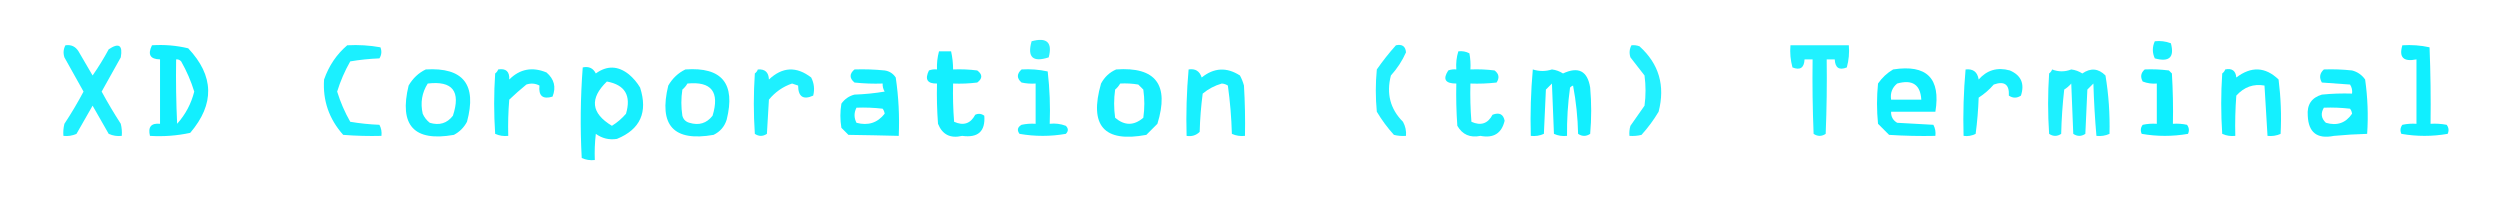 <?xml version="1.0" encoding="UTF-8"?>
<!DOCTYPE svg PUBLIC "-//W3C//DTD SVG 1.1//EN" "http://www.w3.org/Graphics/SVG/1.1/DTD/svg11.dtd">
<svg xmlns="http://www.w3.org/2000/svg" version="1.1" width="1242px" height="100px" style="shape-rendering:geometricPrecision; text-rendering:geometricPrecision; image-rendering:optimizeQuality; fill-rule:evenodd; clip-rule:evenodd" xmlns:xlink="http://www.w3.org/1999/xlink">
<g><path style="opacity:0.833" fill="#00eeff" d="M 512.5,20.5 C 520.103,18.418 522.936,21.085 521,28.5C 513.089,31.088 510.256,28.421 512.5,20.5 Z"/></g>
<g><path style="opacity:0.898" fill="#00eeff" d="M 1070.5,20.5 C 1073.25,20.187 1075.91,20.52 1078.5,21.5C 1080.36,28.47 1077.69,30.97 1070.5,29C 1069.21,26.168 1069.21,23.335 1070.5,20.5 Z"/></g>
<g><path style="opacity:0.876" fill="#00eeff" d="M 32.5,22.5 C 35.325,22.081 37.491,23.081 39,25.5C 41.333,29.5 43.667,33.5 46,37.5C 48.917,33.334 51.584,29.001 54,24.5C 59.066,21.106 61.066,22.44 60,28.5C 56.833,34.167 53.667,39.833 50.5,45.5C 53.468,50.964 56.634,56.297 60,61.5C 60.495,63.473 60.662,65.473 60.5,67.5C 58.208,67.756 56.041,67.423 54,66.5C 51.333,61.833 48.667,57.167 46,52.5C 43.333,57.167 40.667,61.833 38,66.5C 35.959,67.423 33.792,67.756 31.5,67.5C 31.338,65.473 31.505,63.473 32,61.5C 35.419,56.332 38.585,50.998 41.5,45.5C 38.333,39.833 35.167,34.167 32,28.5C 31.322,26.402 31.489,24.402 32.5,22.5 Z"/></g>
<g><path style="opacity:0.927" fill="#00eeff" d="M 75.5,22.5 C 81.621,22.09 87.621,22.59 93.5,24C 106.4,37.677 106.733,51.677 94.5,66C 87.95,67.42 81.284,67.92 74.5,67.5C 73.425,63.062 75.092,61.062 79.5,61.5C 79.5,50.833 79.5,40.167 79.5,29.5C 74.59,29.424 73.257,27.09 75.5,22.5 Z M 87.5,29.5 C 88.496,29.414 89.329,29.748 90,30.5C 92.729,35.288 94.895,40.288 96.5,45.5C 94.98,51.541 92.146,56.875 88,61.5C 87.5,50.839 87.334,40.172 87.5,29.5 Z"/></g>
<g><path style="opacity:0.892" fill="#00eeff" d="M 172.5,22.5 C 178.093,22.193 183.593,22.527 189,23.5C 189.743,25.441 189.576,27.274 188.5,29C 183.582,29.195 178.749,29.695 174,30.5C 171.271,35.288 169.105,40.288 167.5,45.5C 169.105,50.712 171.271,55.712 174,60.5C 178.749,61.305 183.582,61.805 188.5,62C 189.406,63.7 189.739,65.533 189.5,67.5C 183.158,67.666 176.825,67.499 170.5,67C 163.451,59.091 160.285,49.924 161,39.5C 163.398,32.654 167.232,26.987 172.5,22.5 Z"/></g>
<g><path style="opacity:0.869" fill="#00eeff" d="M 693.5,22.5 C 696.59,21.83 698.257,22.997 698.5,26C 696.646,30.197 694.146,34.03 691,37.5C 688.674,46.516 690.674,54.182 697,60.5C 698.202,62.678 698.702,65.011 698.5,67.5C 696.473,67.662 694.473,67.496 692.5,67C 689.281,63.448 686.448,59.615 684,55.5C 683.333,48.5 683.333,41.5 684,34.5C 686.934,30.288 690.101,26.288 693.5,22.5 Z"/></g>
<g><path style="opacity:0.864" fill="#00eeff" d="M 810.5,22.5 C 811.873,22.343 813.207,22.51 814.5,23C 824.182,31.732 827.349,42.566 824,55.5C 821.552,59.615 818.719,63.448 815.5,67C 813.527,67.496 811.527,67.662 809.5,67.5C 809.34,65.801 809.506,64.134 810,62.5C 812.333,59.167 814.667,55.833 817,52.5C 817.667,47.5 817.667,42.5 817,37.5C 814.667,34.5 812.333,31.5 810,28.5C 809.322,26.402 809.489,24.402 810.5,22.5 Z"/></g>
<g><path style="opacity:0.875" fill="#00eeff" d="M 889.5,22.5 C 899.167,22.5 908.833,22.5 918.5,22.5C 918.823,26.226 918.489,29.893 917.5,33.5C 913.694,35.04 911.694,33.707 911.5,29.5C 910.167,29.5 908.833,29.5 907.5,29.5C 907.667,41.838 907.5,54.171 907,66.5C 905,67.833 903,67.833 901,66.5C 900.5,54.171 900.333,41.838 900.5,29.5C 899.167,29.5 897.833,29.5 896.5,29.5C 896.306,33.707 894.306,35.04 890.5,33.5C 889.511,29.893 889.177,26.226 889.5,22.5 Z"/></g>
<g><path style="opacity:0.935" fill="#00eeff" d="M 1193.5,22.5 C 1198.1,22.2 1202.6,22.533 1207,23.5C 1207.5,36.162 1207.67,48.829 1207.5,61.5C 1210.19,61.336 1212.85,61.503 1215.5,62C 1216.55,63.388 1216.72,64.888 1216,66.5C 1208.33,67.833 1200.67,67.833 1193,66.5C 1192.28,64.888 1192.45,63.388 1193.5,62C 1195.81,61.503 1198.14,61.337 1200.5,61.5C 1200.5,50.833 1200.5,40.167 1200.5,29.5C 1194.02,30.816 1191.69,28.483 1193.5,22.5 Z"/></g>
<g><path style="opacity:0.918" fill="#00eeff" d="M 466.5,25.5 C 468.5,25.5 470.5,25.5 472.5,25.5C 473.159,28.455 473.492,31.455 473.5,34.5C 477.514,34.334 481.514,34.501 485.5,35C 488.167,37 488.167,39 485.5,41C 481.514,41.499 477.514,41.666 473.5,41.5C 473.334,47.842 473.5,54.175 474,60.5C 478.664,62.605 482.164,61.438 484.5,57C 486.112,56.28 487.612,56.446 489,57.5C 489.583,65.244 485.917,68.578 478,67.5C 472.156,68.883 468.156,66.883 466,61.5C 465.5,54.842 465.334,48.175 465.5,41.5C 460.672,41.615 459.339,39.448 461.5,35C 462.793,34.51 464.127,34.343 465.5,34.5C 465.368,31.43 465.701,28.43 466.5,25.5 Z"/></g>
<g><path style="opacity:0.897" fill="#00eeff" d="M 724.5,25.5 C 726.467,25.261 728.301,25.594 730,26.5C 730.497,29.146 730.664,31.813 730.5,34.5C 734.514,34.334 738.514,34.501 742.5,35C 744.698,36.67 745.032,38.67 743.5,41C 739.179,41.499 734.846,41.666 730.5,41.5C 730.334,47.842 730.5,54.175 731,60.5C 735.664,62.605 739.164,61.438 741.5,57C 744.862,55.707 746.862,56.707 747.5,60C 746.016,66.253 742.016,68.753 735.5,67.5C 730.363,68.555 726.529,66.889 724,62.5C 723.5,55.508 723.334,48.508 723.5,41.5C 717.984,41.527 716.651,39.36 719.5,35C 720.793,34.51 722.127,34.343 723.5,34.5C 723.264,31.392 723.597,28.392 724.5,25.5 Z"/></g>
<g><path style="opacity:0.912" fill="#00eeff" d="M 289.5,33.5 C 292.547,32.855 294.713,33.855 296,36.5C 301.562,32.461 307.062,32.628 312.5,37C 314.709,38.873 316.542,41.04 318,43.5C 321.93,55.767 318.096,64.267 306.5,69C 302.677,69.617 299.177,68.783 296,66.5C 295.501,70.821 295.334,75.154 295.5,79.5C 293.208,79.756 291.041,79.423 289,78.5C 288.199,63.455 288.366,48.455 289.5,33.5 Z M 301.5,40.5 C 310.496,42.138 313.663,47.471 311,56.5C 308.95,58.888 306.616,60.888 304,62.5C 293.637,56.265 292.804,48.932 301.5,40.5 Z"/></g>
<g><path style="opacity:0.917" fill="#00eeff" d="M 211.5,34.5 C 230.176,33.371 237.009,42.038 232,60.5C 230.5,63.333 228.333,65.5 225.5,67C 205.678,70.504 198.178,62.338 203,42.5C 205.098,38.897 207.932,36.23 211.5,34.5 Z M 212.5,41.5 C 224.844,40.034 229.011,45.367 225,57.5C 222.089,61.277 218.256,62.444 213.5,61C 211.951,59.786 210.785,58.286 210,56.5C 208.776,51.044 209.609,46.044 212.5,41.5 Z"/></g>
<g><path style="opacity:0.909" fill="#00eeff" d="M 247.5,34.5 C 251.375,33.874 253.209,35.541 253,39.5C 258.265,34.248 264.432,33.081 271.5,36C 275.352,39.308 276.352,43.308 274.5,48C 269.638,49.476 267.471,47.643 268,42.5C 265.936,41.409 263.769,41.242 261.5,42C 258.573,44.382 255.739,46.882 253,49.5C 252.501,55.491 252.334,61.491 252.5,67.5C 250.208,67.756 248.041,67.423 246,66.5C 245.333,56.5 245.333,46.5 246,36.5C 246.717,35.956 247.217,35.289 247.5,34.5 Z"/></g>
<g><path style="opacity:0.909" fill="#00eeff" d="M 340.5,34.5 C 358.676,33.194 365.51,41.528 361,59.5C 359.923,62.913 357.756,65.413 354.5,67C 334.654,70.482 327.154,62.315 332,42.5C 334.098,38.897 336.932,36.23 340.5,34.5 Z M 341.5,41.5 C 353.452,40.331 357.618,45.664 354,57.5C 351.045,61.276 347.212,62.443 342.5,61C 340.667,60.5 339.5,59.333 339,57.5C 338.333,53.167 338.333,48.833 339,44.5C 340.045,43.627 340.878,42.627 341.5,41.5 Z"/></g>
<g><path style="opacity:0.881" fill="#00eeff" d="M 376.5,34.5 C 380.044,34.239 381.878,35.906 382,39.5C 388.693,33.198 395.693,32.865 403,38.5C 404.457,41.366 404.79,44.366 404,47.5C 399.051,49.734 396.551,48.068 396.5,42.5C 395.5,42.167 394.5,41.833 393.5,41.5C 388.974,43.026 385.14,45.693 382,49.5C 381.667,55.167 381.333,60.833 381,66.5C 379,67.833 377,67.833 375,66.5C 374.333,56.5 374.333,46.5 375,36.5C 375.717,35.956 376.217,35.289 376.5,34.5 Z"/></g>
<g><path style="opacity:0.921" fill="#00eeff" d="M 424.5,34.5 C 429.511,34.334 434.511,34.501 439.5,35C 441.848,35.346 443.681,36.513 445,38.5C 446.42,48.086 446.92,57.753 446.5,67.5C 438.229,67.283 429.896,67.116 421.5,67C 420.333,65.833 419.167,64.667 418,63.5C 417.333,59.5 417.333,55.5 418,51.5C 419.637,49.19 421.804,47.69 424.5,47C 429.533,46.829 434.533,46.329 439.5,45.5C 438.754,44.264 438.421,42.931 438.5,41.5C 433.821,41.666 429.155,41.499 424.5,41C 421.939,38.844 421.939,36.677 424.5,34.5 Z M 425.5,53.5 C 429.846,53.334 434.179,53.501 438.5,54C 439.059,54.725 439.392,55.558 439.5,56.5C 435.926,61.047 431.26,62.547 425.5,61C 424.221,58.502 424.221,56.002 425.5,53.5 Z"/></g>
<g><path style="opacity:0.904" fill="#00eeff" d="M 507.5,34.5 C 511.902,34.228 516.235,34.561 520.5,35.5C 521.498,44.141 521.831,52.808 521.5,61.5C 524.247,61.187 526.914,61.52 529.5,62.5C 530.833,63.833 530.833,65.167 529.5,66.5C 521.833,67.833 514.167,67.833 506.5,66.5C 505.141,64.694 505.475,63.194 507.5,62C 509.81,61.503 512.143,61.337 514.5,61.5C 514.5,54.833 514.5,48.167 514.5,41.5C 512.143,41.663 509.81,41.497 507.5,41C 505.069,38.894 505.069,36.727 507.5,34.5 Z"/></g>
<g><path style="opacity:0.912" fill="#00eeff" d="M 554.5,34.5 C 574.186,33.099 581.019,42.099 575,61.5C 573.167,63.333 571.333,65.167 569.5,67C 548.474,70.961 540.974,62.461 547,41.5C 548.742,38.254 551.242,35.921 554.5,34.5 Z M 556.5,41.5 C 559.518,41.335 562.518,41.502 565.5,42C 566.333,42.833 567.167,43.667 568,44.5C 568.667,49.167 568.667,53.833 568,58.5C 563.333,62.5 558.667,62.5 554,58.5C 553.333,53.833 553.333,49.167 554,44.5C 555.045,43.627 555.878,42.627 556.5,41.5 Z"/></g>
<g><path style="opacity:0.905" fill="#00eeff" d="M 590.5,34.5 C 593.808,33.974 595.974,35.307 597,38.5C 603.076,33.603 609.41,33.27 616,37.5C 616.862,39.087 617.529,40.754 618,42.5C 618.5,50.827 618.666,59.16 618.5,67.5C 616.208,67.756 614.041,67.423 612,66.5C 611.776,58.457 611.109,50.457 610,42.5C 609.107,41.919 608.107,41.585 607,41.5C 603.497,42.498 600.33,44.165 597.5,46.5C 596.669,52.807 596.169,59.141 596,65.5C 594.246,67.25 592.079,67.917 589.5,67.5C 589.19,56.419 589.523,45.419 590.5,34.5 Z"/></g>
<g><path style="opacity:0.928" fill="#00eeff" d="M 761.5,34.5 C 764.689,35.515 767.856,35.515 771,34.5C 772.984,34.741 774.817,35.408 776.5,36.5C 784.166,32.915 788.666,35.249 790,43.5C 790.667,51.167 790.667,58.833 790,66.5C 788,67.833 786,67.833 784,66.5C 783.829,58.419 782.995,50.419 781.5,42.5C 780.914,42.709 780.414,43.043 780,43.5C 778.902,51.464 778.402,59.464 778.5,67.5C 776.208,67.756 774.041,67.423 772,66.5C 771.667,58.167 771.333,49.833 771,41.5C 770,42.5 769,43.5 768,44.5C 767.667,51.833 767.333,59.167 767,66.5C 764.959,67.423 762.792,67.756 760.5,67.5C 760.19,56.419 760.523,45.419 761.5,34.5 Z"/></g>
<g><path style="opacity:0.935" fill="#00eeff" d="M 940.5,34.5 C 957.222,31.888 964.222,38.888 961.5,55.5C 954.167,55.5 946.833,55.5 939.5,55.5C 939.393,57.903 940.393,59.736 942.5,61C 948.5,61.333 954.5,61.667 960.5,62C 961.406,63.7 961.739,65.533 961.5,67.5C 953.826,67.666 946.159,67.5 938.5,67C 936.667,65.167 934.833,63.333 933,61.5C 932.333,54.833 932.333,48.167 933,41.5C 935.015,38.588 937.515,36.255 940.5,34.5 Z M 942.5,41.5 C 950.064,39.37 954.064,42.037 954.5,49.5C 949.5,49.5 944.5,49.5 939.5,49.5C 939.016,46.212 940.016,43.545 942.5,41.5 Z"/></g>
<g><path style="opacity:0.91" fill="#00eeff" d="M 976.5,34.5 C 980.251,34.082 982.418,35.749 983,39.5C 987.14,34.789 992.306,33.289 998.5,35C 1004.09,37.402 1005.93,41.569 1004,47.5C 1002,48.833 1000,48.833 998,47.5C 998.296,41.953 995.796,40.12 990.5,42C 988.295,44.54 985.795,46.707 983,48.5C 982.792,54.551 982.292,60.551 981.5,66.5C 979.604,67.466 977.604,67.799 975.5,67.5C 975.19,56.419 975.523,45.419 976.5,34.5 Z"/></g>
<g><path style="opacity:0.885" fill="#00eeff" d="M 1019.5,34.5 C 1022.66,35.747 1025.83,35.747 1029,34.5C 1030.98,34.741 1032.82,35.408 1034.5,36.5C 1038.64,33.63 1042.47,33.963 1046,37.5C 1047.59,47.071 1048.25,56.738 1048,66.5C 1045.96,67.423 1043.79,67.756 1041.5,67.5C 1040.75,58.867 1040.25,50.2 1040,41.5C 1039,42.5 1038,43.5 1037,44.5C 1036.67,51.833 1036.33,59.167 1036,66.5C 1034,67.833 1032,67.833 1030,66.5C 1029.67,58.167 1029.33,49.833 1029,41.5C 1027.98,42.687 1026.81,43.687 1025.5,44.5C 1024.67,51.811 1024.17,59.144 1024,66.5C 1022,67.833 1020,67.833 1018,66.5C 1017.33,56.5 1017.33,46.5 1018,36.5C 1018.72,35.956 1019.22,35.289 1019.5,34.5 Z"/></g>
<g><path style="opacity:0.942" fill="#00eeff" d="M 1065.5,34.5 C 1069.51,34.334 1073.51,34.501 1077.5,35C 1078,35.5 1078.5,36 1079,36.5C 1079.5,44.827 1079.67,53.16 1079.5,61.5C 1081.86,61.337 1084.19,61.503 1086.5,62C 1087.55,63.388 1087.72,64.888 1087,66.5C 1079.33,67.833 1071.67,67.833 1064,66.5C 1063.28,64.888 1063.45,63.388 1064.5,62C 1066.81,61.503 1069.14,61.337 1071.5,61.5C 1071.5,54.833 1071.5,48.167 1071.5,41.5C 1069.08,41.708 1066.75,41.374 1064.5,40.5C 1063.23,38.194 1063.56,36.194 1065.5,34.5 Z"/></g>
<g><path style="opacity:0.921" fill="#00eeff" d="M 1105.5,34.5 C 1108.86,33.79 1110.69,35.124 1111,38.5C 1118.42,32.845 1125.42,33.179 1132,39.5C 1133.13,48.48 1133.47,57.48 1133,66.5C 1130.96,67.423 1128.79,67.756 1126.5,67.5C 1126.04,59.169 1125.54,50.836 1125,42.5C 1119.56,41.535 1114.89,43.202 1111,47.5C 1110.5,54.158 1110.33,60.825 1110.5,67.5C 1108.21,67.756 1106.04,67.423 1104,66.5C 1103.33,56.5 1103.33,46.5 1104,36.5C 1104.72,35.956 1105.22,35.289 1105.5,34.5 Z"/></g>
<g><path style="opacity:0.924" fill="#00eeff" d="M 1154.5,34.5 C 1159.18,34.334 1163.85,34.501 1168.5,35C 1171.2,35.69 1173.36,37.19 1175,39.5C 1176.27,48.472 1176.61,57.472 1176,66.5C 1170.63,66.641 1165.13,66.974 1159.5,67.5C 1151.17,69.183 1146.84,65.85 1146.5,57.5C 1146.03,52.031 1148.36,48.531 1153.5,47C 1158.49,46.501 1163.49,46.334 1168.5,46.5C 1168.71,44.856 1168.38,43.356 1167.5,42C 1162.83,41.667 1158.17,41.333 1153.5,41C 1152.09,38.536 1152.42,36.369 1154.5,34.5 Z M 1154.5,53.5 C 1158.85,53.334 1163.18,53.501 1167.5,54C 1168.06,54.725 1168.39,55.558 1168.5,56.5C 1165.38,61.119 1161.04,62.619 1155.5,61C 1153.16,58.806 1152.83,56.306 1154.5,53.5 Z"/></g>
</svg>
